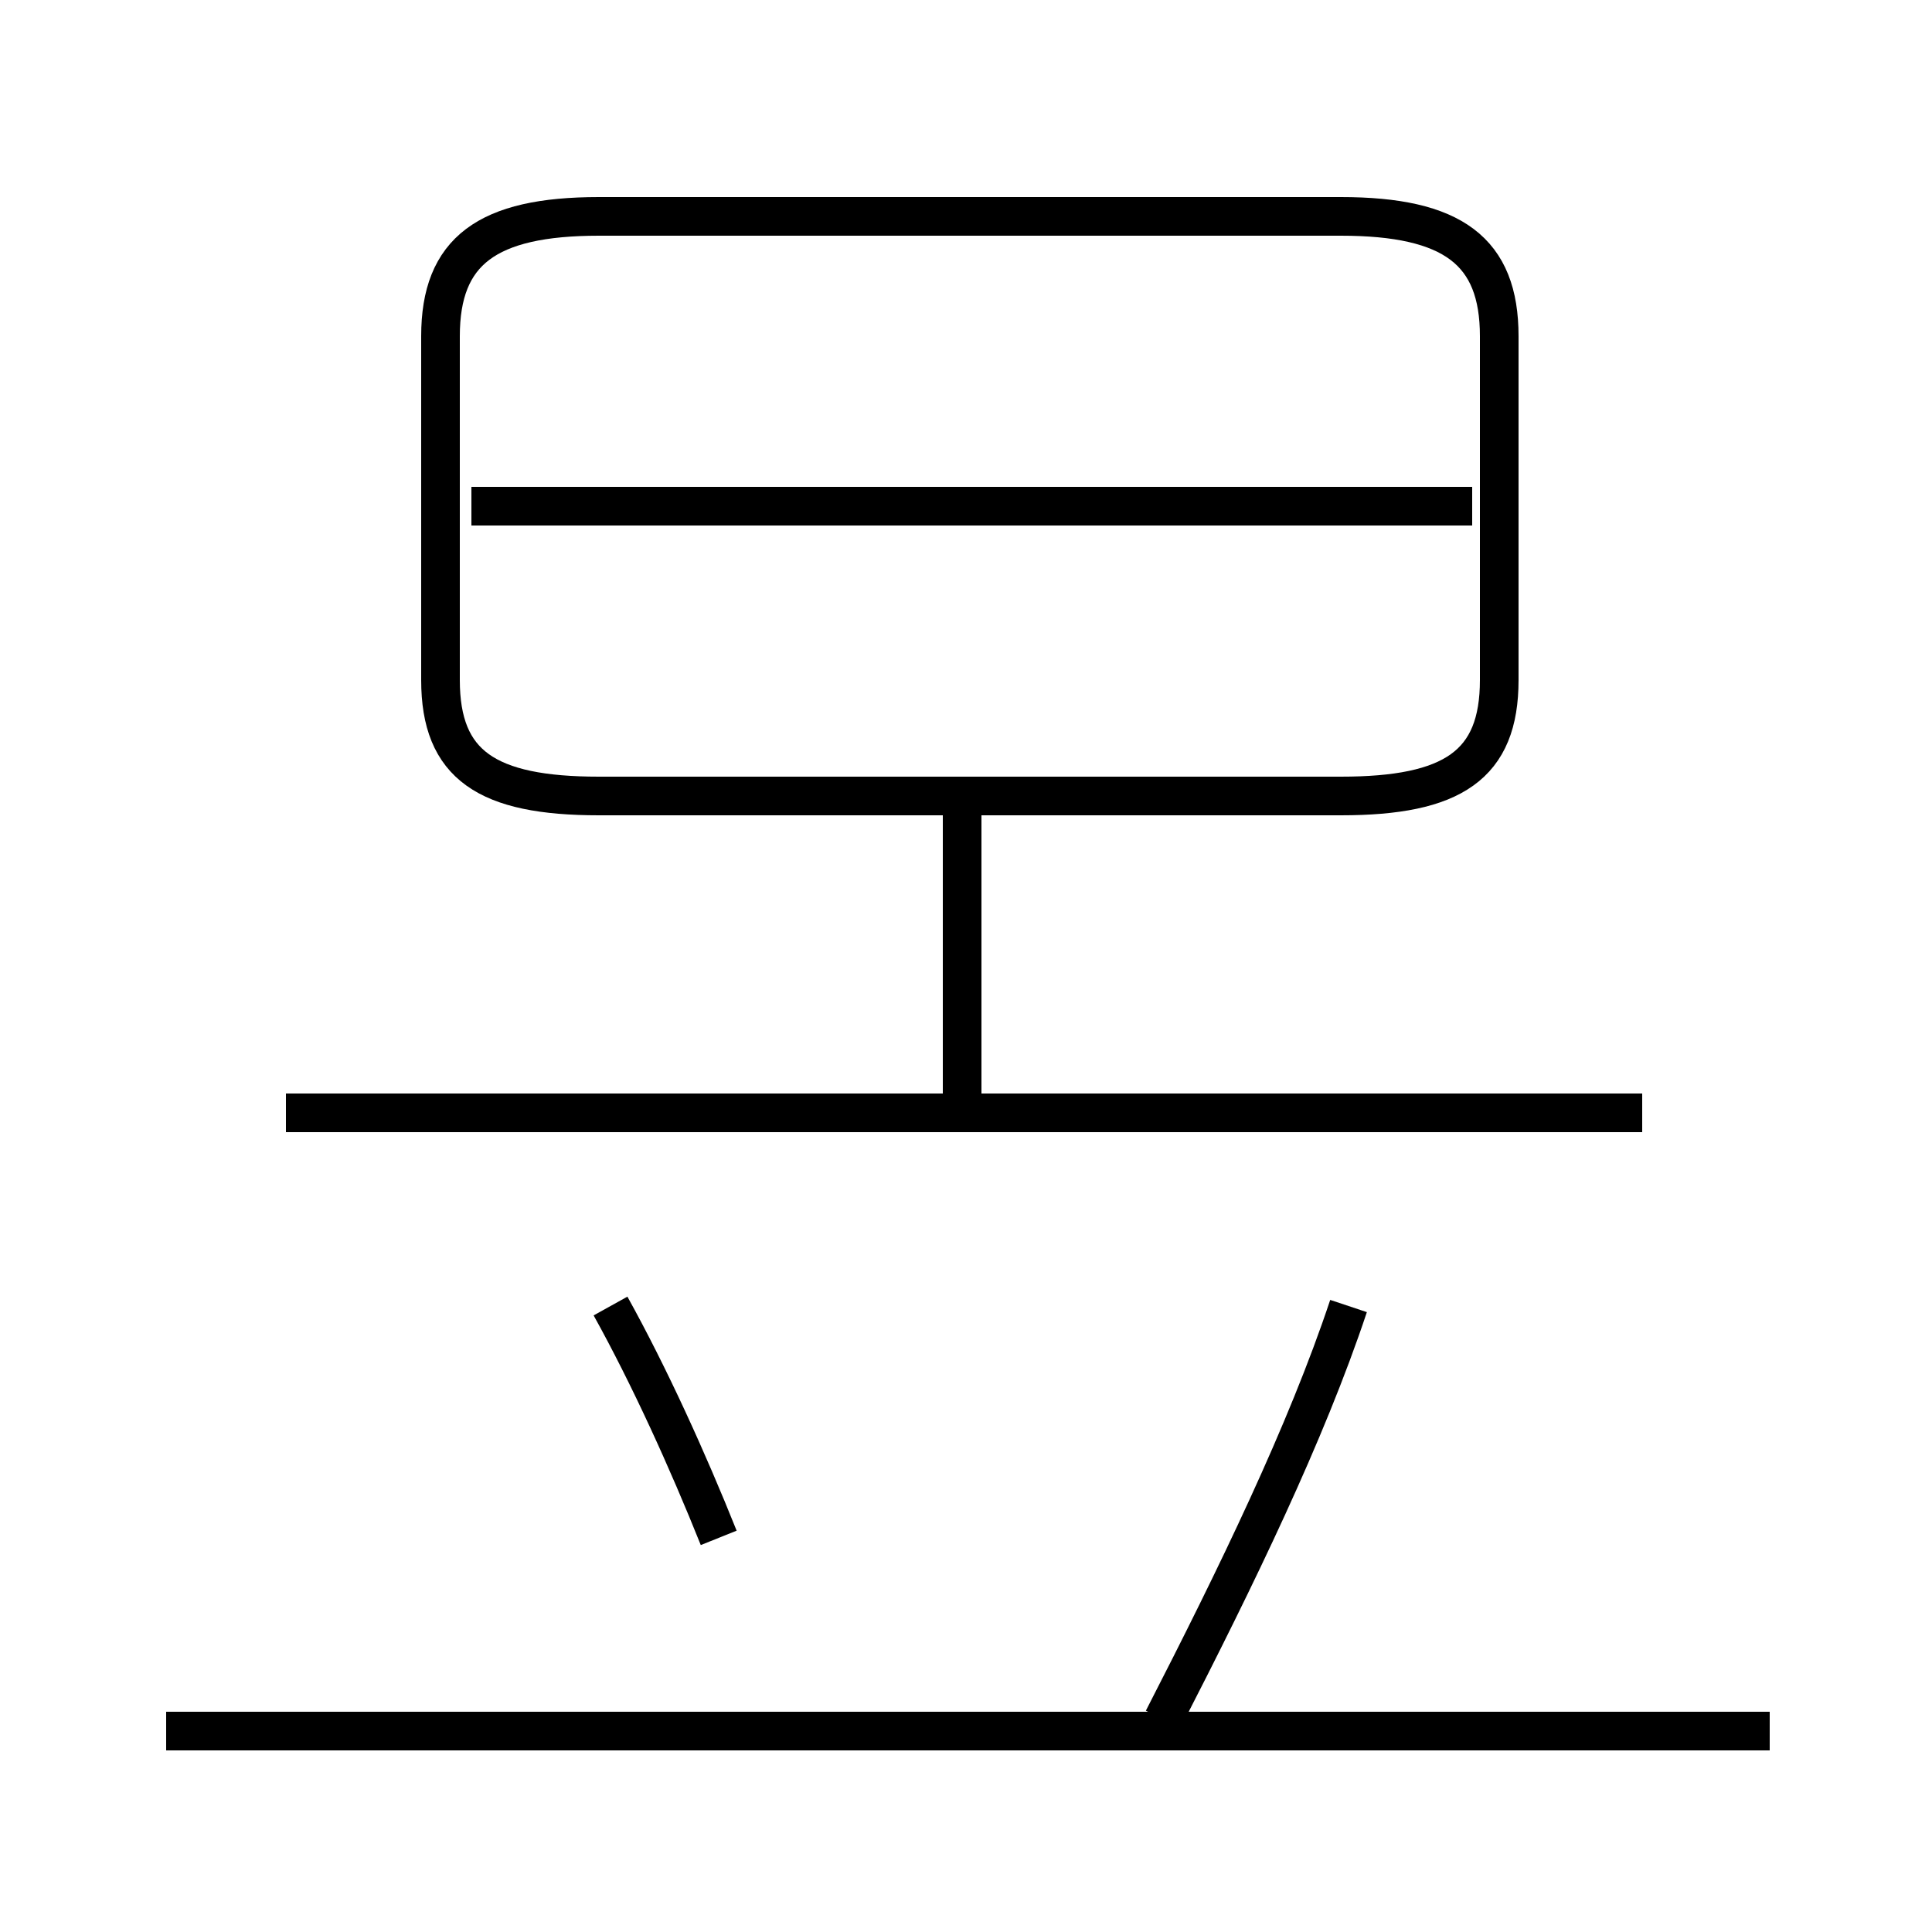 <?xml version='1.0' encoding='utf8'?>
<svg viewBox="0.0 -44.0 50.0 50.0" version="1.1" xmlns="http://www.w3.org/2000/svg">
<rect x="0.0" y="-44.0" width="50.0" height="50.0" fill="#808080" stroke="none"/>
<rect x="-1000" y="-1000" width="2000" height="2000" stroke="white" fill="white"/>
<g style="fill:none; stroke:#000000;  stroke-width:1">
<path d="M 42.5 15.2 L 7.4 15.2 M 24.9 15.1 L 24.9 23.6 M 15.5 23.4 L 34.7 23.4 C 37.6 23.4 38.8 24.2 38.8 26.4 L 38.8 35.3 C 38.8 37.5 37.6 38.4 34.7 38.4 L 15.5 38.4 C 12.6 38.4 11.4 37.5 11.4 35.3 L 11.4 26.4 C 11.4 24.2 12.6 23.4 15.5 23.4 Z M 38.1 30.9 L 12.2 30.9 M 45.8 -0.8 L 4.3 -0.8 M 18.6 4.2 C 17.8 6.2 16.8 8.4 15.8 10.2 M 30.1 -0.5 C 32.0 3.2 33.8 6.9 34.9 10.2" transform="scale(1, -1)" />
</g>
</svg>